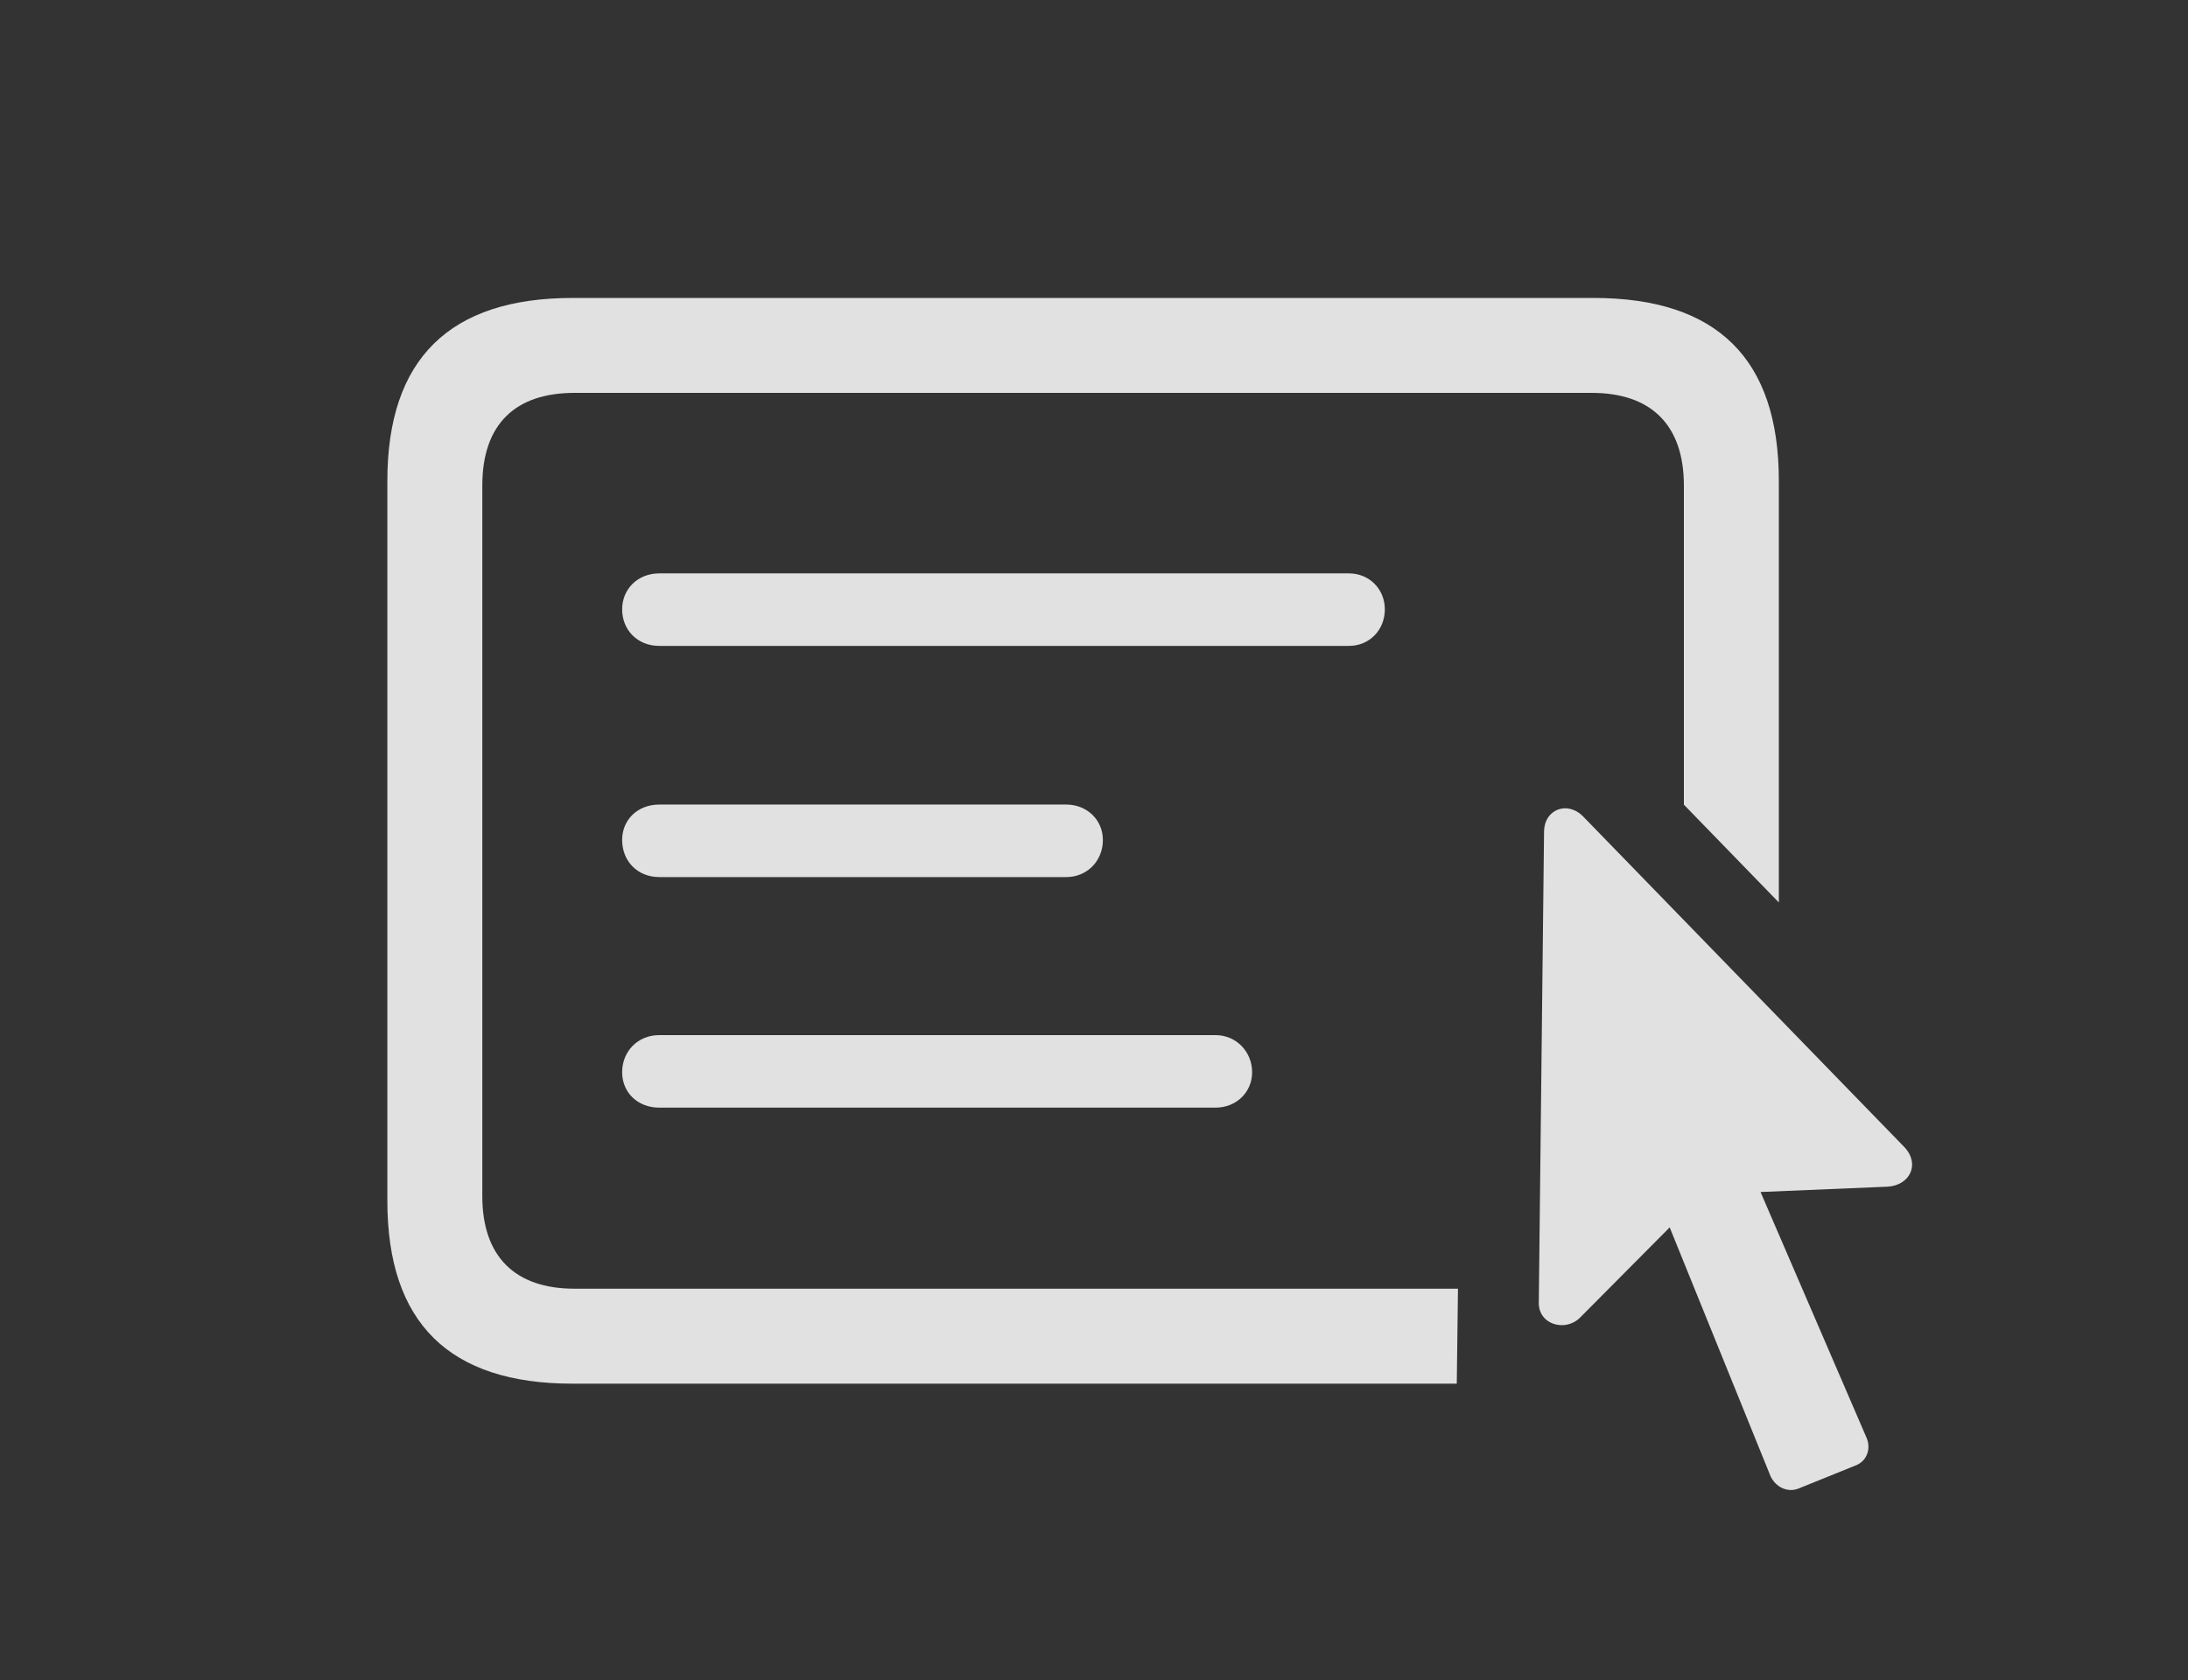 <?xml version="1.0" encoding="UTF-8"?>
<!--Generator: Apple Native CoreSVG 232.5-->
<!DOCTYPE svg
PUBLIC "-//W3C//DTD SVG 1.1//EN"
       "http://www.w3.org/Graphics/SVG/1.1/DTD/svg11.dtd">
<svg version="1.1" xmlns="http://www.w3.org/2000/svg" xmlns:xlink="http://www.w3.org/1999/xlink" width="36.224" height="27.827">
 <rect width="100%" height="100%" fill="#333333" stroke="none"/>
 <g>
  <rect height="27.827" opacity="0" width="36.224" x="0" y="0"/>
  <path d="M29.45 7.962L29.45 14.944L27.878 13.325L27.878 8.04C27.878 7.024 27.321 6.506 26.355 6.506L9.509 6.506C8.532 6.506 7.985 7.024 7.985 8.04L7.985 19.807C7.985 20.823 8.542 21.34 9.509 21.34L24.138 21.34L24.118 22.913L9.479 22.913C7.438 22.913 6.413 21.907 6.413 19.885L6.413 7.962C6.413 5.94 7.448 4.934 9.479 4.934L26.384 4.934C28.425 4.934 29.45 5.94 29.45 7.962Z" fill="#ffffff" fill-opacity="0.85"/>
  <path d="M20.73 17.756C20.73 18.088 20.466 18.342 20.124 18.342L10.915 18.342C10.554 18.342 10.3 18.088 10.3 17.756C10.3 17.415 10.554 17.141 10.915 17.141L20.124 17.141C20.466 17.141 20.73 17.415 20.73 17.756Z" fill="#ffffff" fill-opacity="0.85"/>
  <path d="M18.259 13.909C18.259 14.26 17.995 14.524 17.653 14.524L10.915 14.524C10.554 14.524 10.3 14.26 10.3 13.909C10.3 13.577 10.554 13.323 10.915 13.323L17.653 13.323C17.995 13.323 18.259 13.577 18.259 13.909Z" fill="#ffffff" fill-opacity="0.85"/>
  <path d="M22.927 10.09C22.927 10.432 22.673 10.696 22.331 10.696L10.915 10.696C10.554 10.696 10.3 10.432 10.3 10.09C10.3 9.758 10.554 9.495 10.915 9.495L22.331 9.495C22.673 9.495 22.927 9.758 22.927 10.09Z" fill="#ffffff" fill-opacity="0.85"/>
  <path d="M25.476 21.565C25.466 21.936 25.915 22.063 26.159 21.819L27.643 20.325L29.313 24.446C29.401 24.631 29.597 24.719 29.772 24.651L30.739 24.26C30.915 24.182 30.983 23.977 30.895 23.792L29.147 19.739L31.247 19.651C31.618 19.631 31.794 19.28 31.53 18.997L26.198 13.508C25.944 13.264 25.573 13.401 25.563 13.762Z" fill="#ffffff" fill-opacity="0.85"/>
 </g>
</svg>
